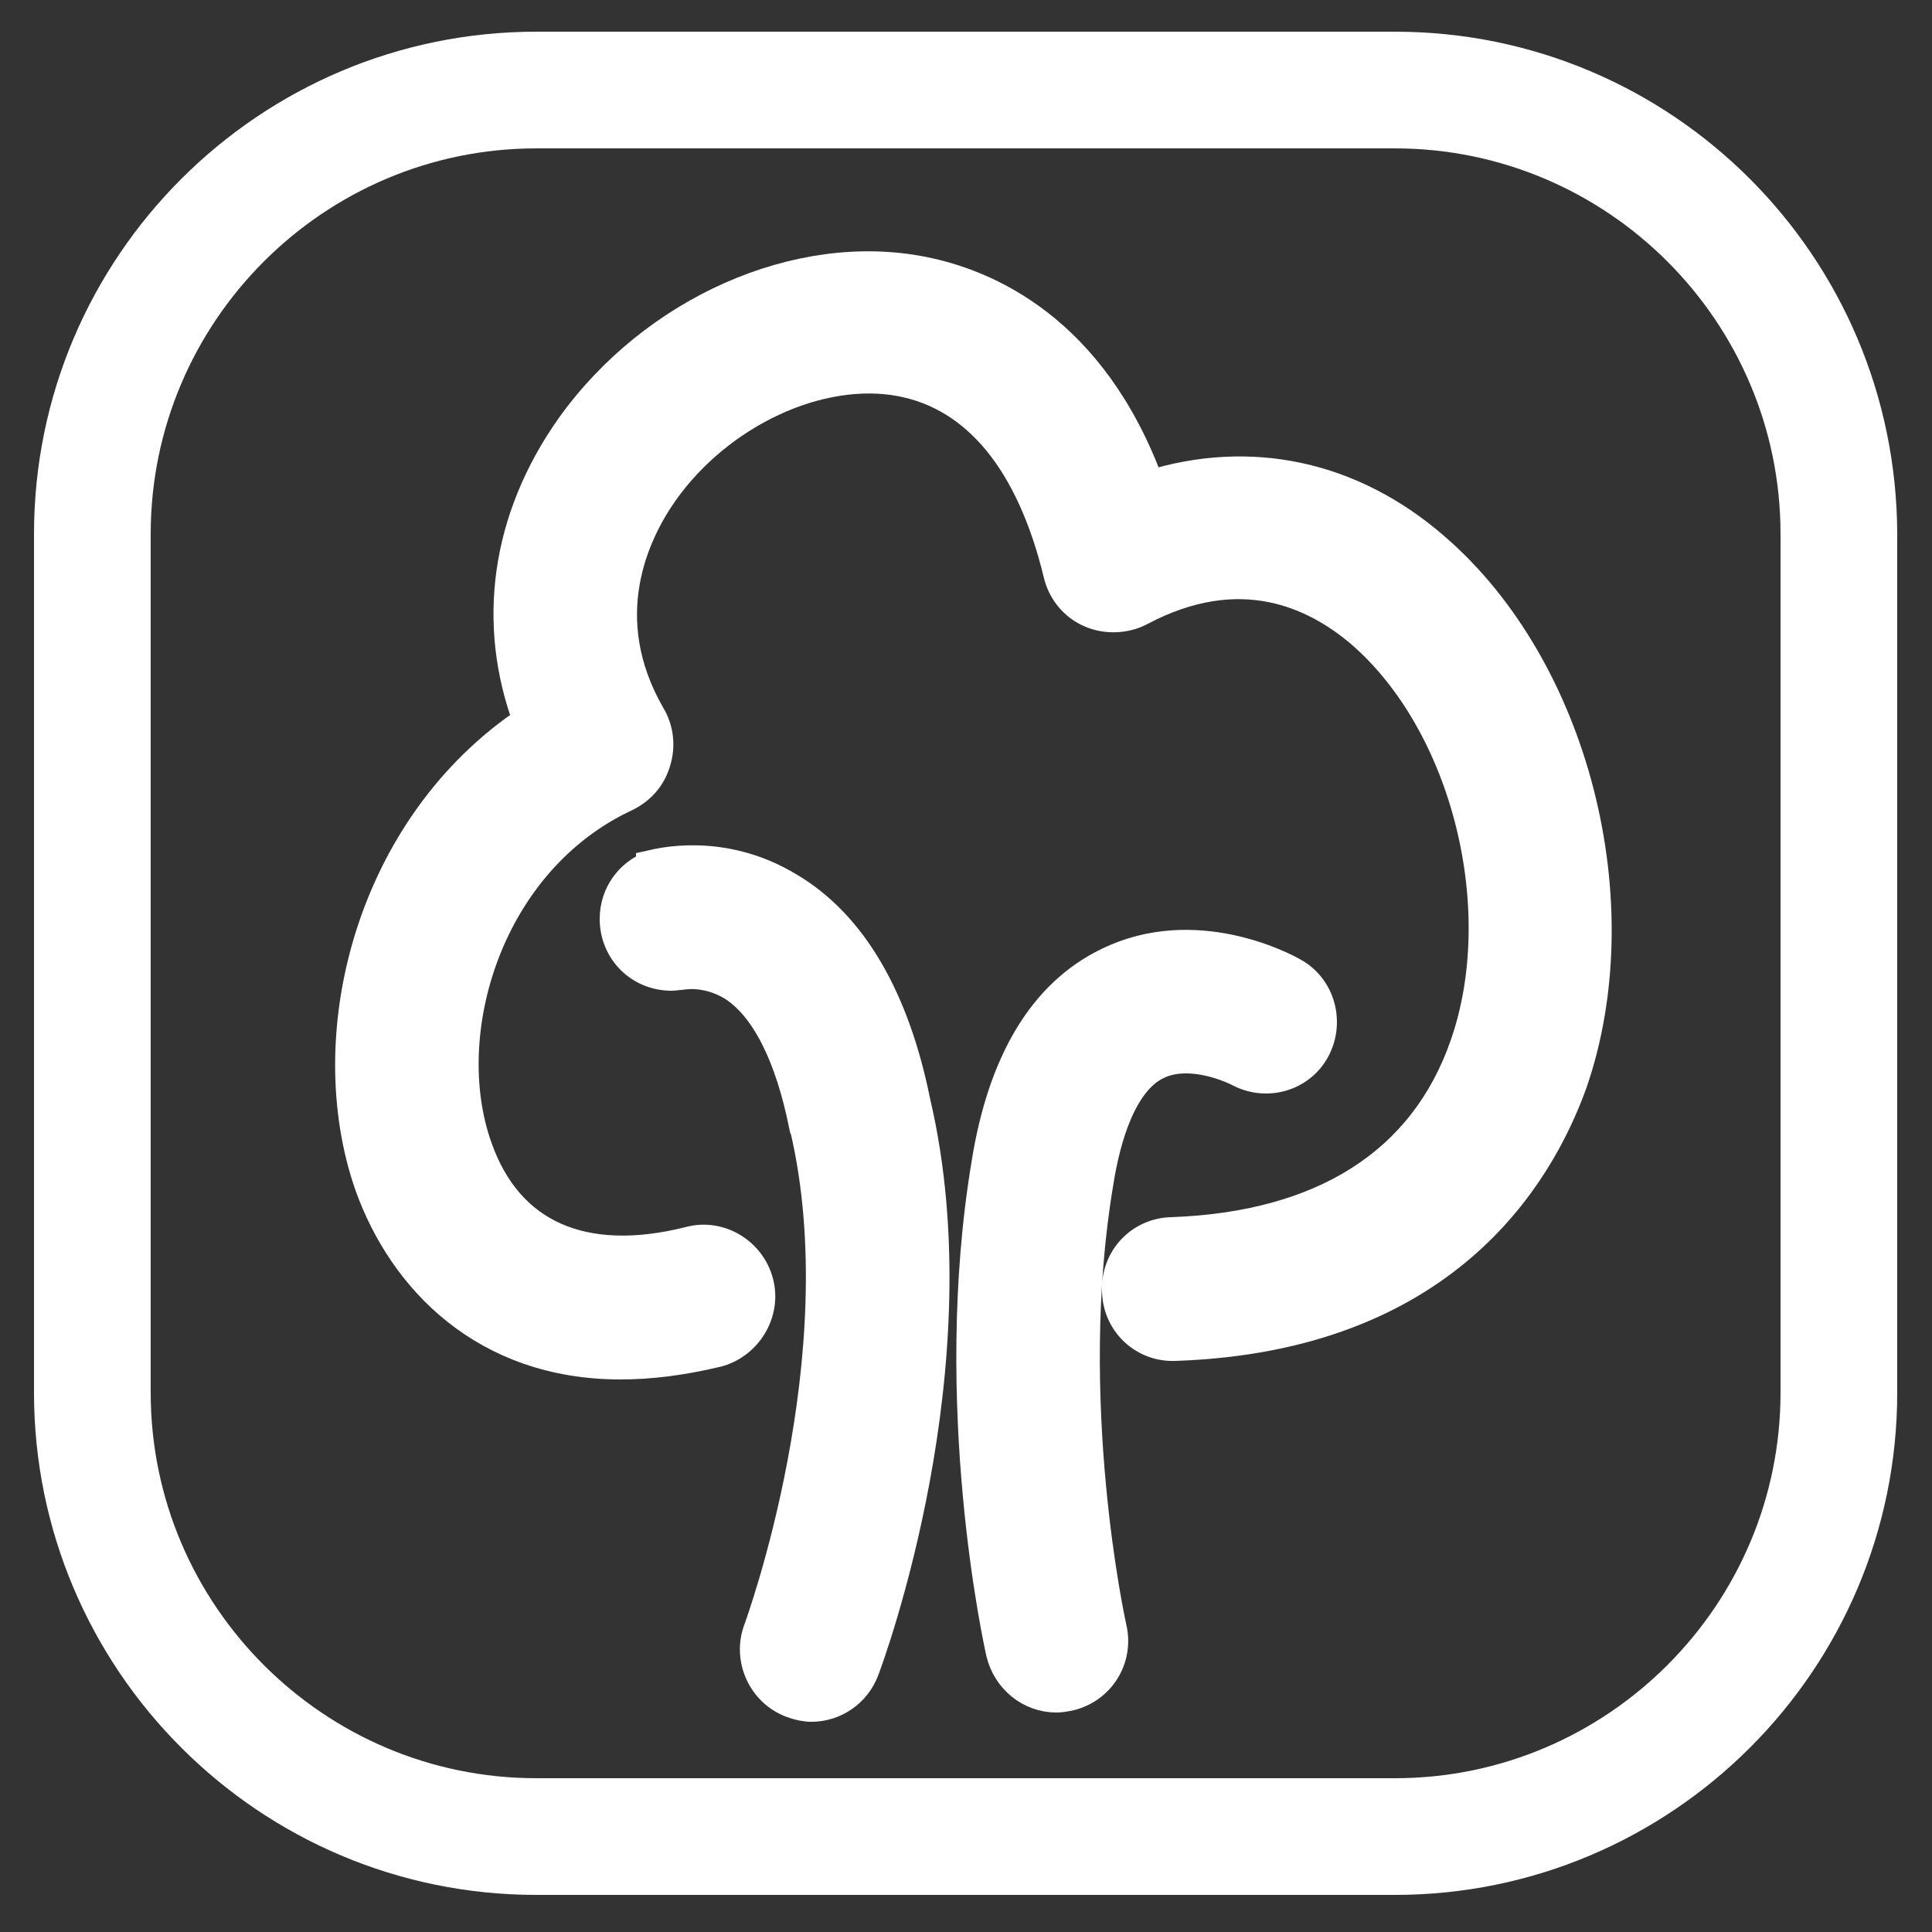 <?xml version="1.0" encoding="utf-8"?>
<!-- Generator: Adobe Illustrator 17.1.0, SVG Export Plug-In . SVG Version: 6.00 Build 0)  -->
<!DOCTYPE svg PUBLIC "-//W3C//DTD SVG 1.0//EN" "http://www.w3.org/TR/2001/REC-SVG-20010904/DTD/svg10.dtd">
<svg version="1.0" id="Camada_1" xmlns="http://www.w3.org/2000/svg" xmlns:xlink="http://www.w3.org/1999/xlink" x="0px" y="0px"
	 viewBox="0 0 250 250" enable-background="new 0 0 250 250" xml:space="preserve">
<rect x="0" y="0" width="250" height="250" fill="#333333" stroke="none"/>
<g>
	<g id="Shape_19">
		<g>
			<path fill="#FFFFFF" stroke="#FFFFFF" stroke-width="4" stroke-miterlimit="10" d="M185.6,70.9c-10.7-9.3-23.8-12.1-36.9-8
				c-7.4-20.4-21.2-26.1-29.3-27.7c-16.1-3.2-34.8,5.1-45.5,20.1c-8.4,11.9-10.2,25.4-5.5,38C48,106.9,41.1,134,47.9,153.4
				c4.3,12,14.8,23.1,32.4,23.1c3.8,0,7.9-0.5,12.5-1.6c3.8-1,6.3-5,5.3-8.9s-5-6.3-8.8-5.3c-13.8,3.5-23.6-0.8-27.6-12.2
				c-5.3-14.9,1.4-37.2,19.3-45.5c1.8-0.9,3.2-2.4,3.8-4.5c0.6-1.9,0.4-4.1-0.7-5.9c-7.3-12.7-2.1-23.6,1.7-29
				c7.3-10.3,20.3-16.3,30.8-14.3c9.9,1.9,16.9,10.5,20.4,24.9c0.5,2.2,2,4.1,4.1,5c2,0.9,4.5,0.8,6.4-0.2c13-6.9,22.7-2.2,28.6,2.8
				c13.7,11.8,19.7,35.8,13.5,53.5c-5.3,15.2-18.4,23.5-38,24.2c-4.1,0.1-7.2,3.5-7,7.6c0.1,4.1,3.5,7.2,7.5,7
				c34.6-1.2,46.9-21.8,51.3-34C211.4,116.9,203.7,86.5,185.6,70.9z M142.1,152.9c0.9-5.7,3-13,7.6-15.2c4.5-2.2,10.4,0.8,10.6,0.9
				c3.5,1.9,7.9,0.7,9.8-2.8s0.7-8-2.8-9.9c-1.2-0.7-12.7-6.8-23.9-1.3c-8.3,4-13.6,12.8-15.7,26c-5.2,31.2,1.6,62,1.9,63.3
				c0.8,3.3,3.7,5.7,7.1,5.7c0.5,0,1.1-0.1,1.6-0.2c4-0.9,6.4-4.8,5.5-8.7C143.7,210.3,137.3,181.2,142.1,152.9z M102.1,114.9
				c-8.7-5.3-16.9-3.1-17.8-2.9v0.1c-2.7,1-4.7,3.6-4.7,6.8c0,4.1,3.2,7.3,7.3,7.3c0.4,0,0.8-0.1,1.2-0.1l0,0c0.1,0,3.2-0.7,6.7,1.4
				c4.3,2.7,7.5,9.1,9.3,18.2c0,0.1,0,0.2,0.1,0.2c7,29.7-5.9,64.7-6,65c-1.4,3.7,0.5,8,4.3,9.4c0.8,0.3,1.7,0.5,2.5,0.5
				c2.9,0,5.7-1.8,6.8-4.8c0.6-1.6,14.6-39.4,6.6-73.4C115.7,129.2,110.2,119.7,102.1,114.9z"/>
		</g>
	</g>
	<g id="Rounded_Rectangle_7">
		<g>
			<path fill="#FFFFFF" stroke="#FFFFFF" stroke-width="4" stroke-miterlimit="10" d="M180.5,17.2c28.6,0,51.9,23.3,51.9,51.9v111.1
				c0,28.6-23.3,51.9-51.9,51.9H69.4c-28.6,0-51.9-23.3-51.9-51.9V69.1c0-28.6,23.3-51.9,51.9-51.9H180.5 M180.5,6.1H69.4
				c-34.7,0-63,28.2-63,63v111.1c0,34.7,28.2,63,63,63h111.1c34.7,0,63-28.2,63-63V69.1C243.4,34.2,215.2,6.1,180.5,6.1L180.5,6.1z"
				/>
		</g>
	</g>
</g>
</svg>
